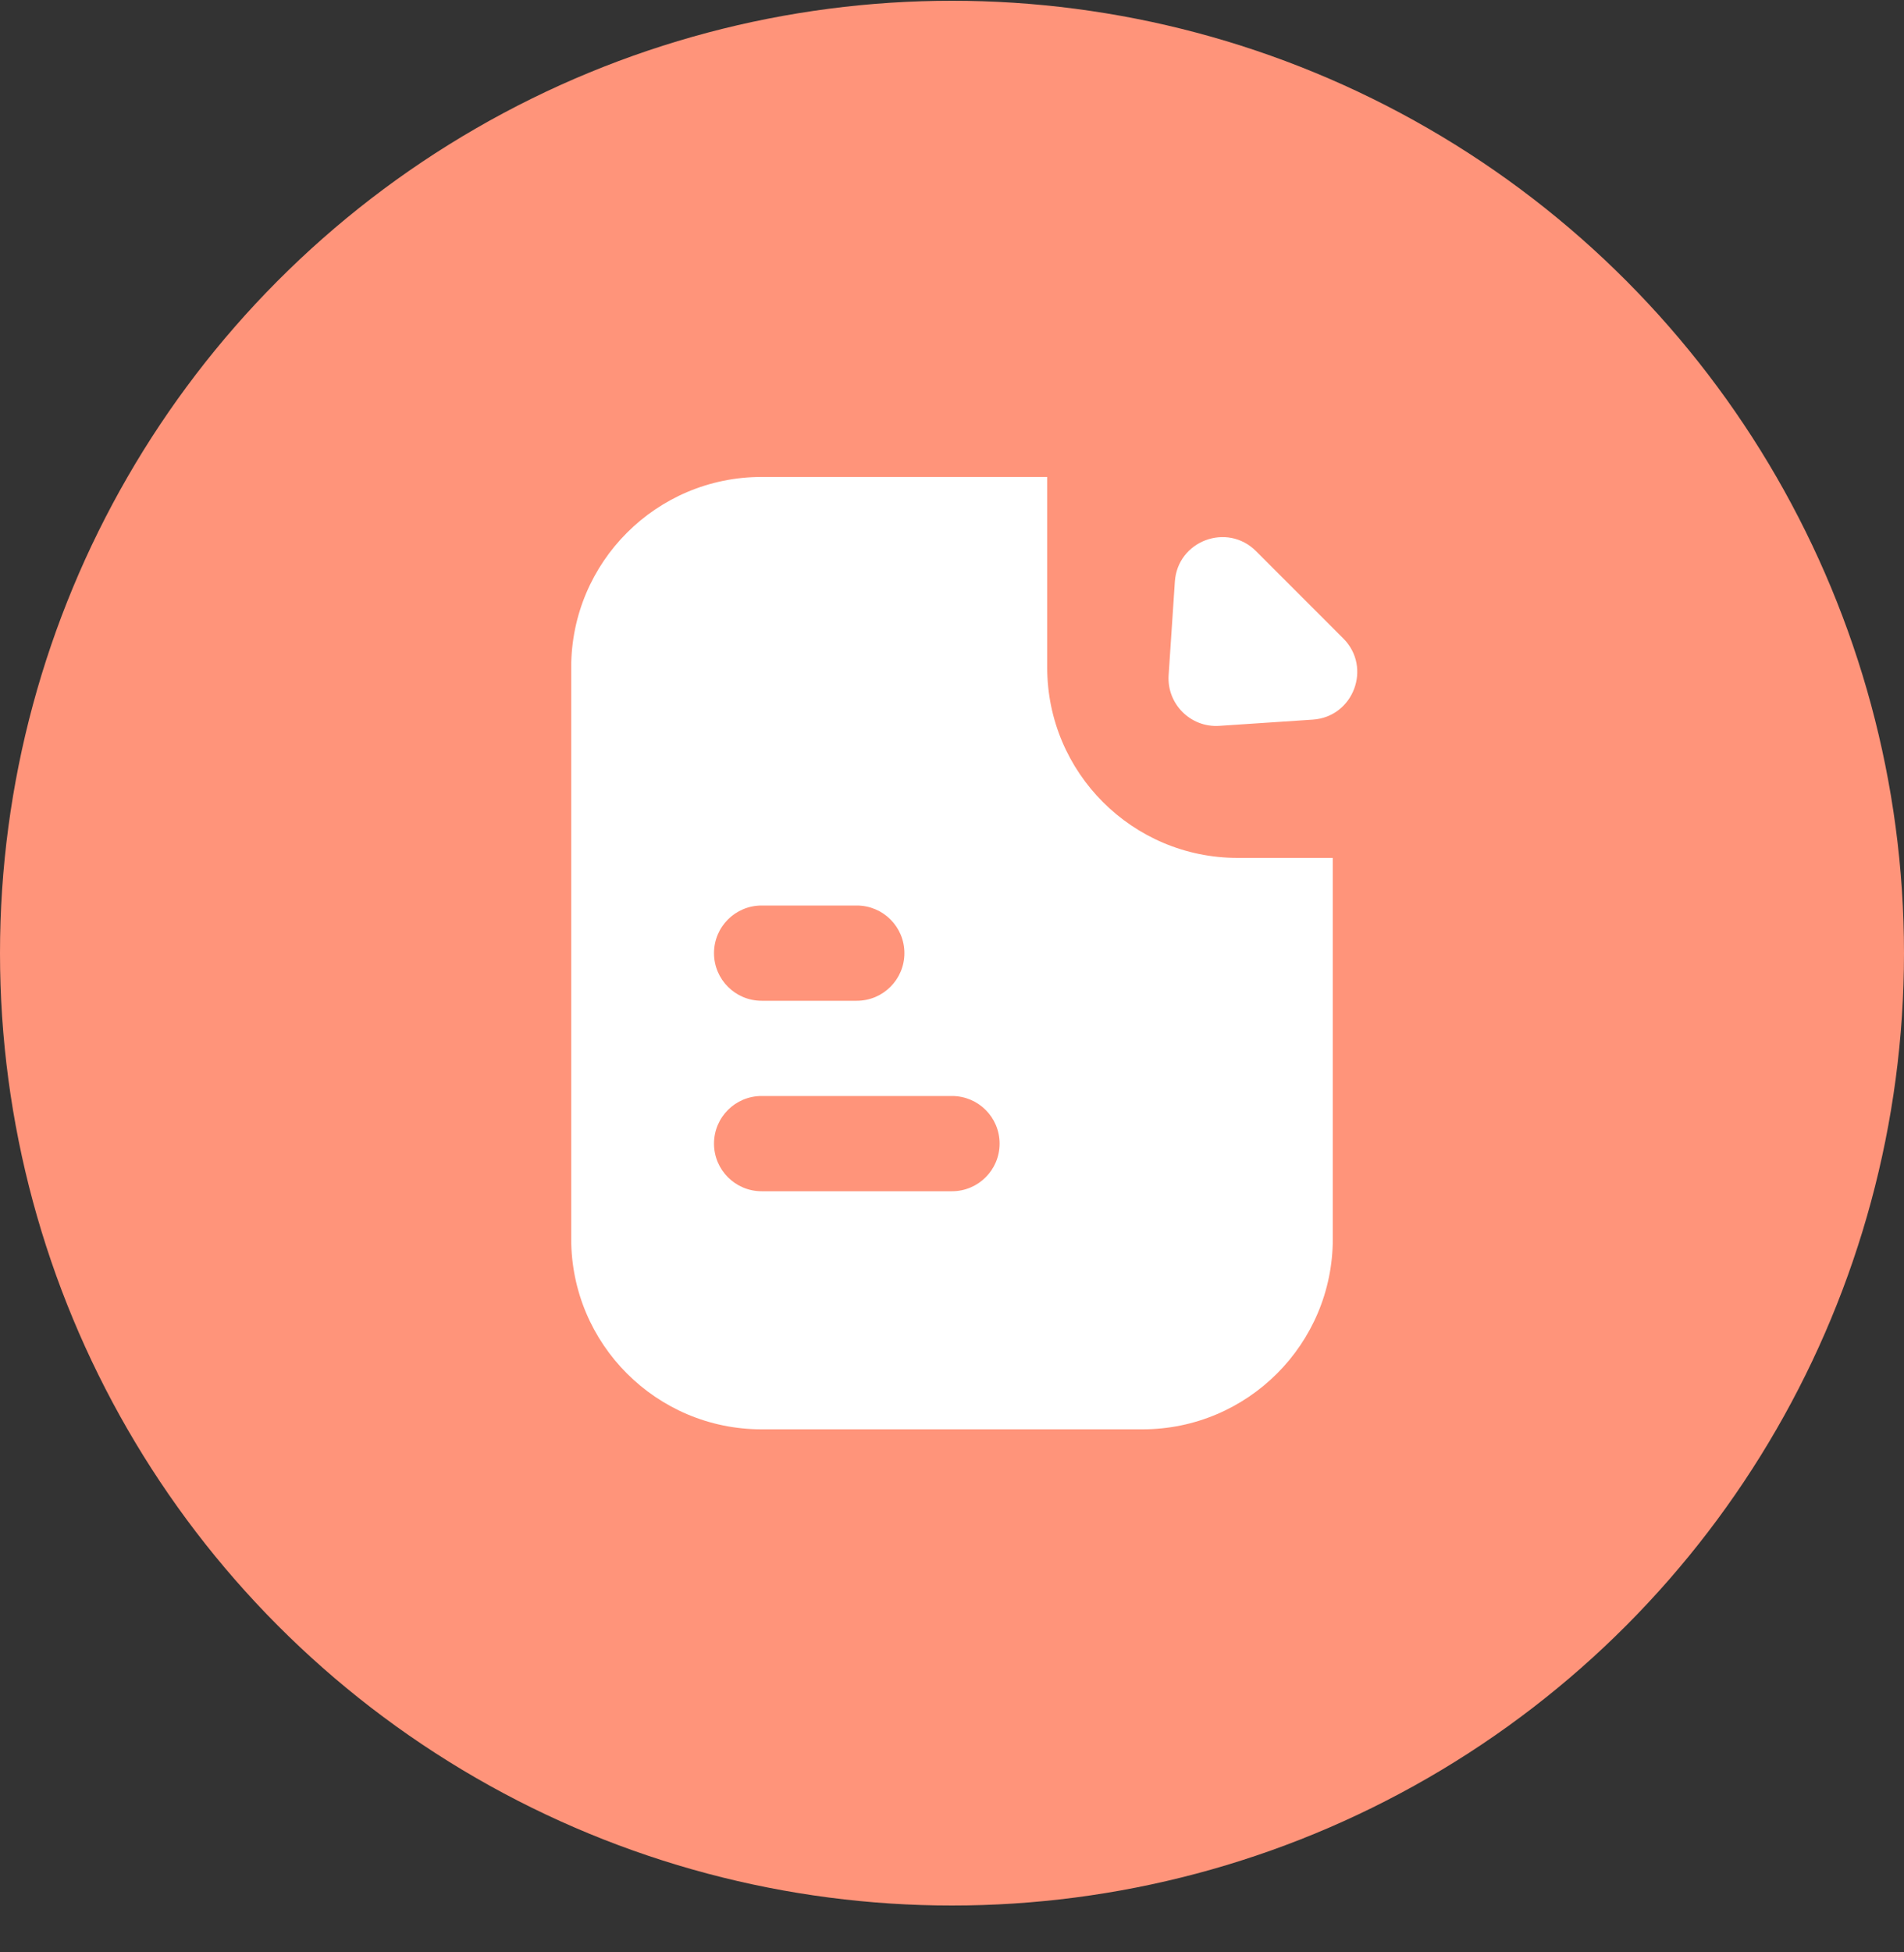 <svg width="40" height="41" viewBox="0 0 40 41" fill="none" xmlns="http://www.w3.org/2000/svg">
<rect x="0" y="0" width="40" height="41" fill="#333333" stroke="none"/>
<circle cx="20" cy="20.016" r="20" fill="#FF947A"/>
<path fill-rule="evenodd" clip-rule="evenodd" d="M12 14.016C12 11.806 13.791 10.016 16 10.016H22V14.016C22 16.225 23.791 18.016 26 18.016H28V26.016C28 28.225 26.209 30.016 24 30.016H16C13.791 30.016 12 28.225 12 26.016V14.016ZM16 19.016C15.448 19.016 15 19.463 15 20.016C15 20.568 15.448 21.016 16 21.016H18C18.552 21.016 19 20.568 19 20.016C19 19.463 18.552 19.016 18 19.016H16ZM16 23.016C15.448 23.016 15 23.463 15 24.016C15 24.568 15.448 25.016 16 25.016H20C20.552 25.016 21 24.568 21 24.016C21 23.463 20.552 23.016 20 23.016H16ZM24.682 12.214L24.551 14.178C24.511 14.782 25.012 15.283 25.615 15.243L27.579 15.112C28.436 15.055 28.827 14.014 28.22 13.407L26.387 11.574C25.779 10.966 24.739 11.357 24.682 12.214Z" fill="white"/>
</svg>
